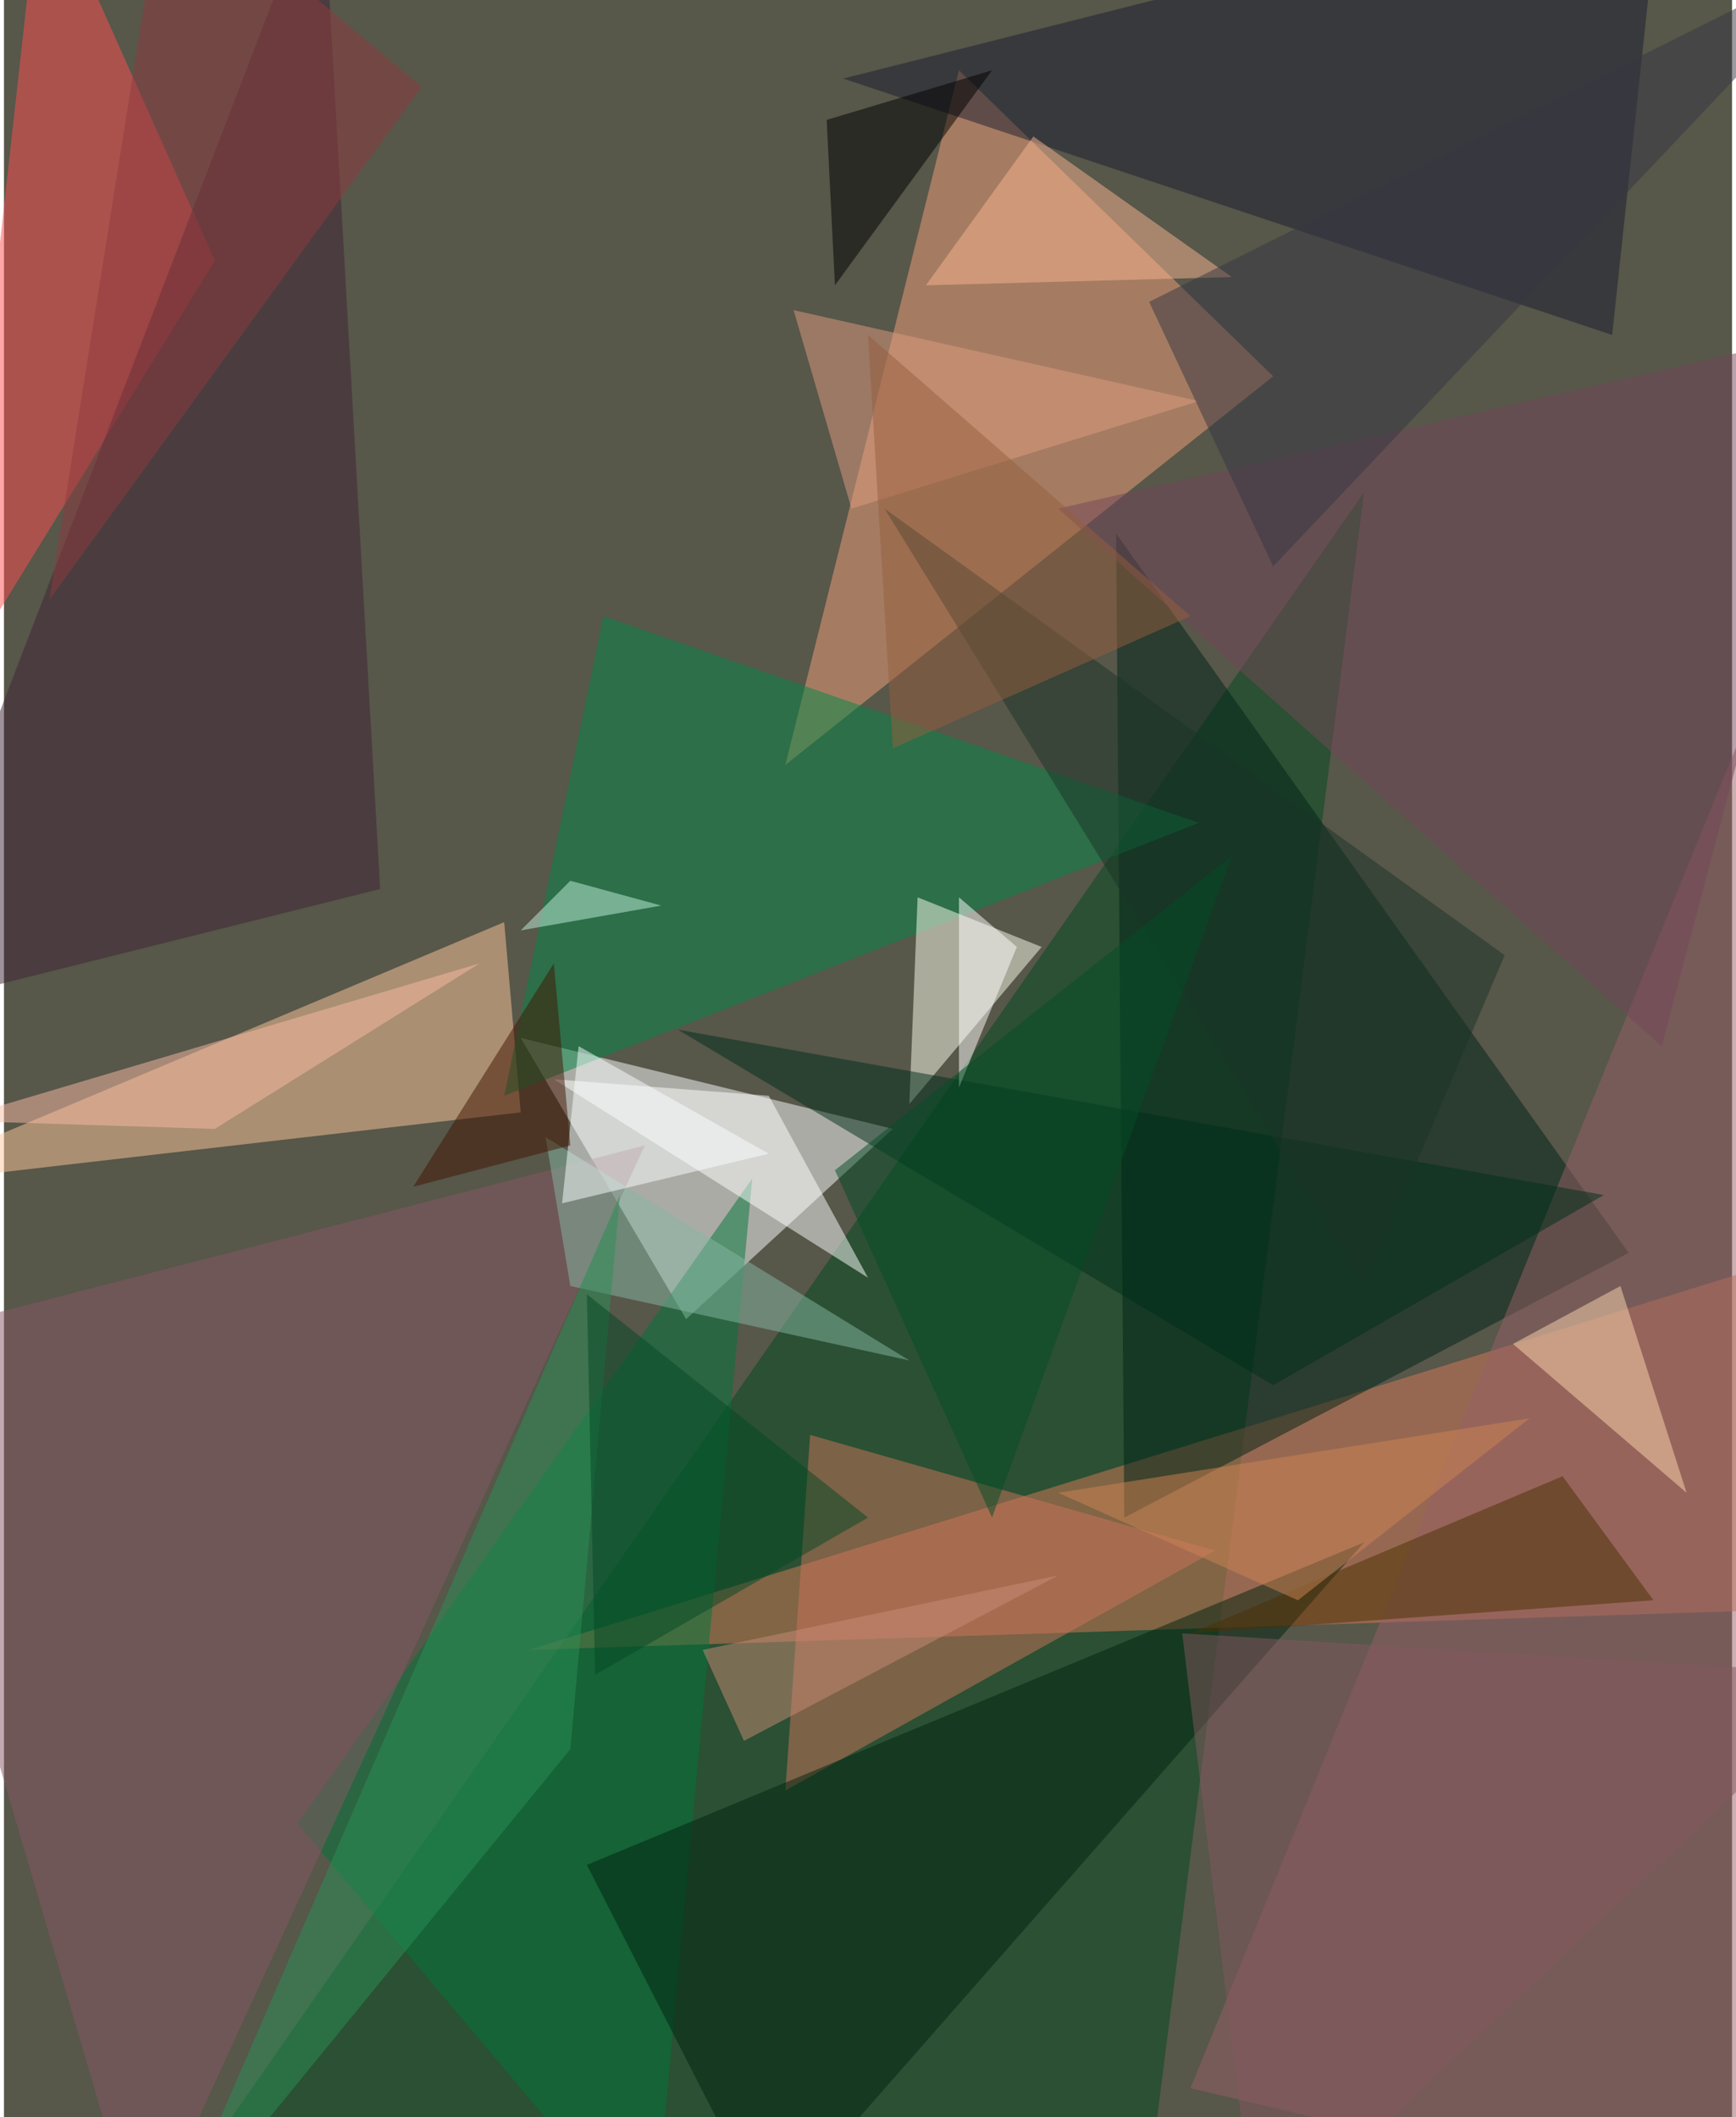 <svg xmlns="http://www.w3.org/2000/svg" width="228" height="278" viewBox="0 0 836 1024"><path fill="#57574a" d="M0 0h836v1024H0z"/><g fill-opacity=".502"><path fill="#fff" d="M250 502l180 44-100 92z"/><path fill="#004b1d" d="M106 1030l444 56 108-848z"/><path fill="#d87a59" d="M878 778l20-180-644 200z"/><path fill="#f4a27b" d="M462 34l152 148-236 188z"/><path fill="#ffc89a" d="M250 538l-8-92-304 128z"/><path fill="#002317" d="M786 606L542 734l-4-476z"/><path fill="#ff4f50" d="M18-62l-44 396 128-208z"/><path fill="#038847" d="M578 398L290 298l-48 232z"/><path fill="#00773b" d="M314 1086l48-516-220 312z"/><path fill="#986066" d="M854 322l28 760-308-72z"/><path fill="#ffe" d="M438 534l4-100 60 24z"/><path fill="#1a1c2e" d="M406 38L802-62l-24 224z"/><path fill="#ce745c" d="M378 866l12-172 196 56z"/><path fill="#fff" d="M370 530l-104-8 152 96z"/><path fill="#002310" d="M658 746L282 902l88 172z"/><path fill="#875765" d="M310 554L66 1086-62 650z"/><path fill="#402434" d="M-58 490L154-62l28 492z"/><path fill="#754759" d="M894 158l-384 88 292 260z"/><path fill="#002f1a" d="M774 578l-448-80 288 172z"/><path fill="#4a3002" d="M574 790l224-16-44-60z"/><path fill="#e09c7f" d="M382 150l28 96 168-52z"/><path fill="#85b7a3" d="M274 622l-12-72 176 108z"/><path fill="#f9b490" d="M594 134l-96-68-52 72z"/><path fill="#fbd7ad" d="M814 722l-84-72 52-28z"/><path d="M402 138l76-104-80 24z"/><path fill="#1a3427" d="M658 622L426 246l300 216z"/><path fill="#373743" d="M898-26L614 274l-60-128z"/><path fill="#f9bca4" d="M102 546l-128-4 256-76z"/><path fill="#faffff" d="M270 582l100-24-92-52z"/><path fill="#2a9056" d="M298 578L78 1086l196-240z"/><path fill="#421400" d="M198 574l76-20-8-88z"/><path fill="#8f3b3f" d="M202 42L22 290 78-62z"/><path fill="#ce8455" d="M626 774l-116-52 228-36z"/><path fill="#c88c76" d="M358 842l152-80-172 36z"/><path fill="#955e3e" d="M418 162l12 200 144-64z"/><path fill="#fffffd" d="M462 526v-92l28 24z"/><path fill="#c2f1dd" d="M250 450l68-12-44-12z"/><path fill="#054c26" d="M402 566l76 168 116-320z"/><path fill="#845861" d="M606 1086l292-276-328-20z"/><path fill="#044824" d="M418 734l-132 76-4-184z"/></g></svg>